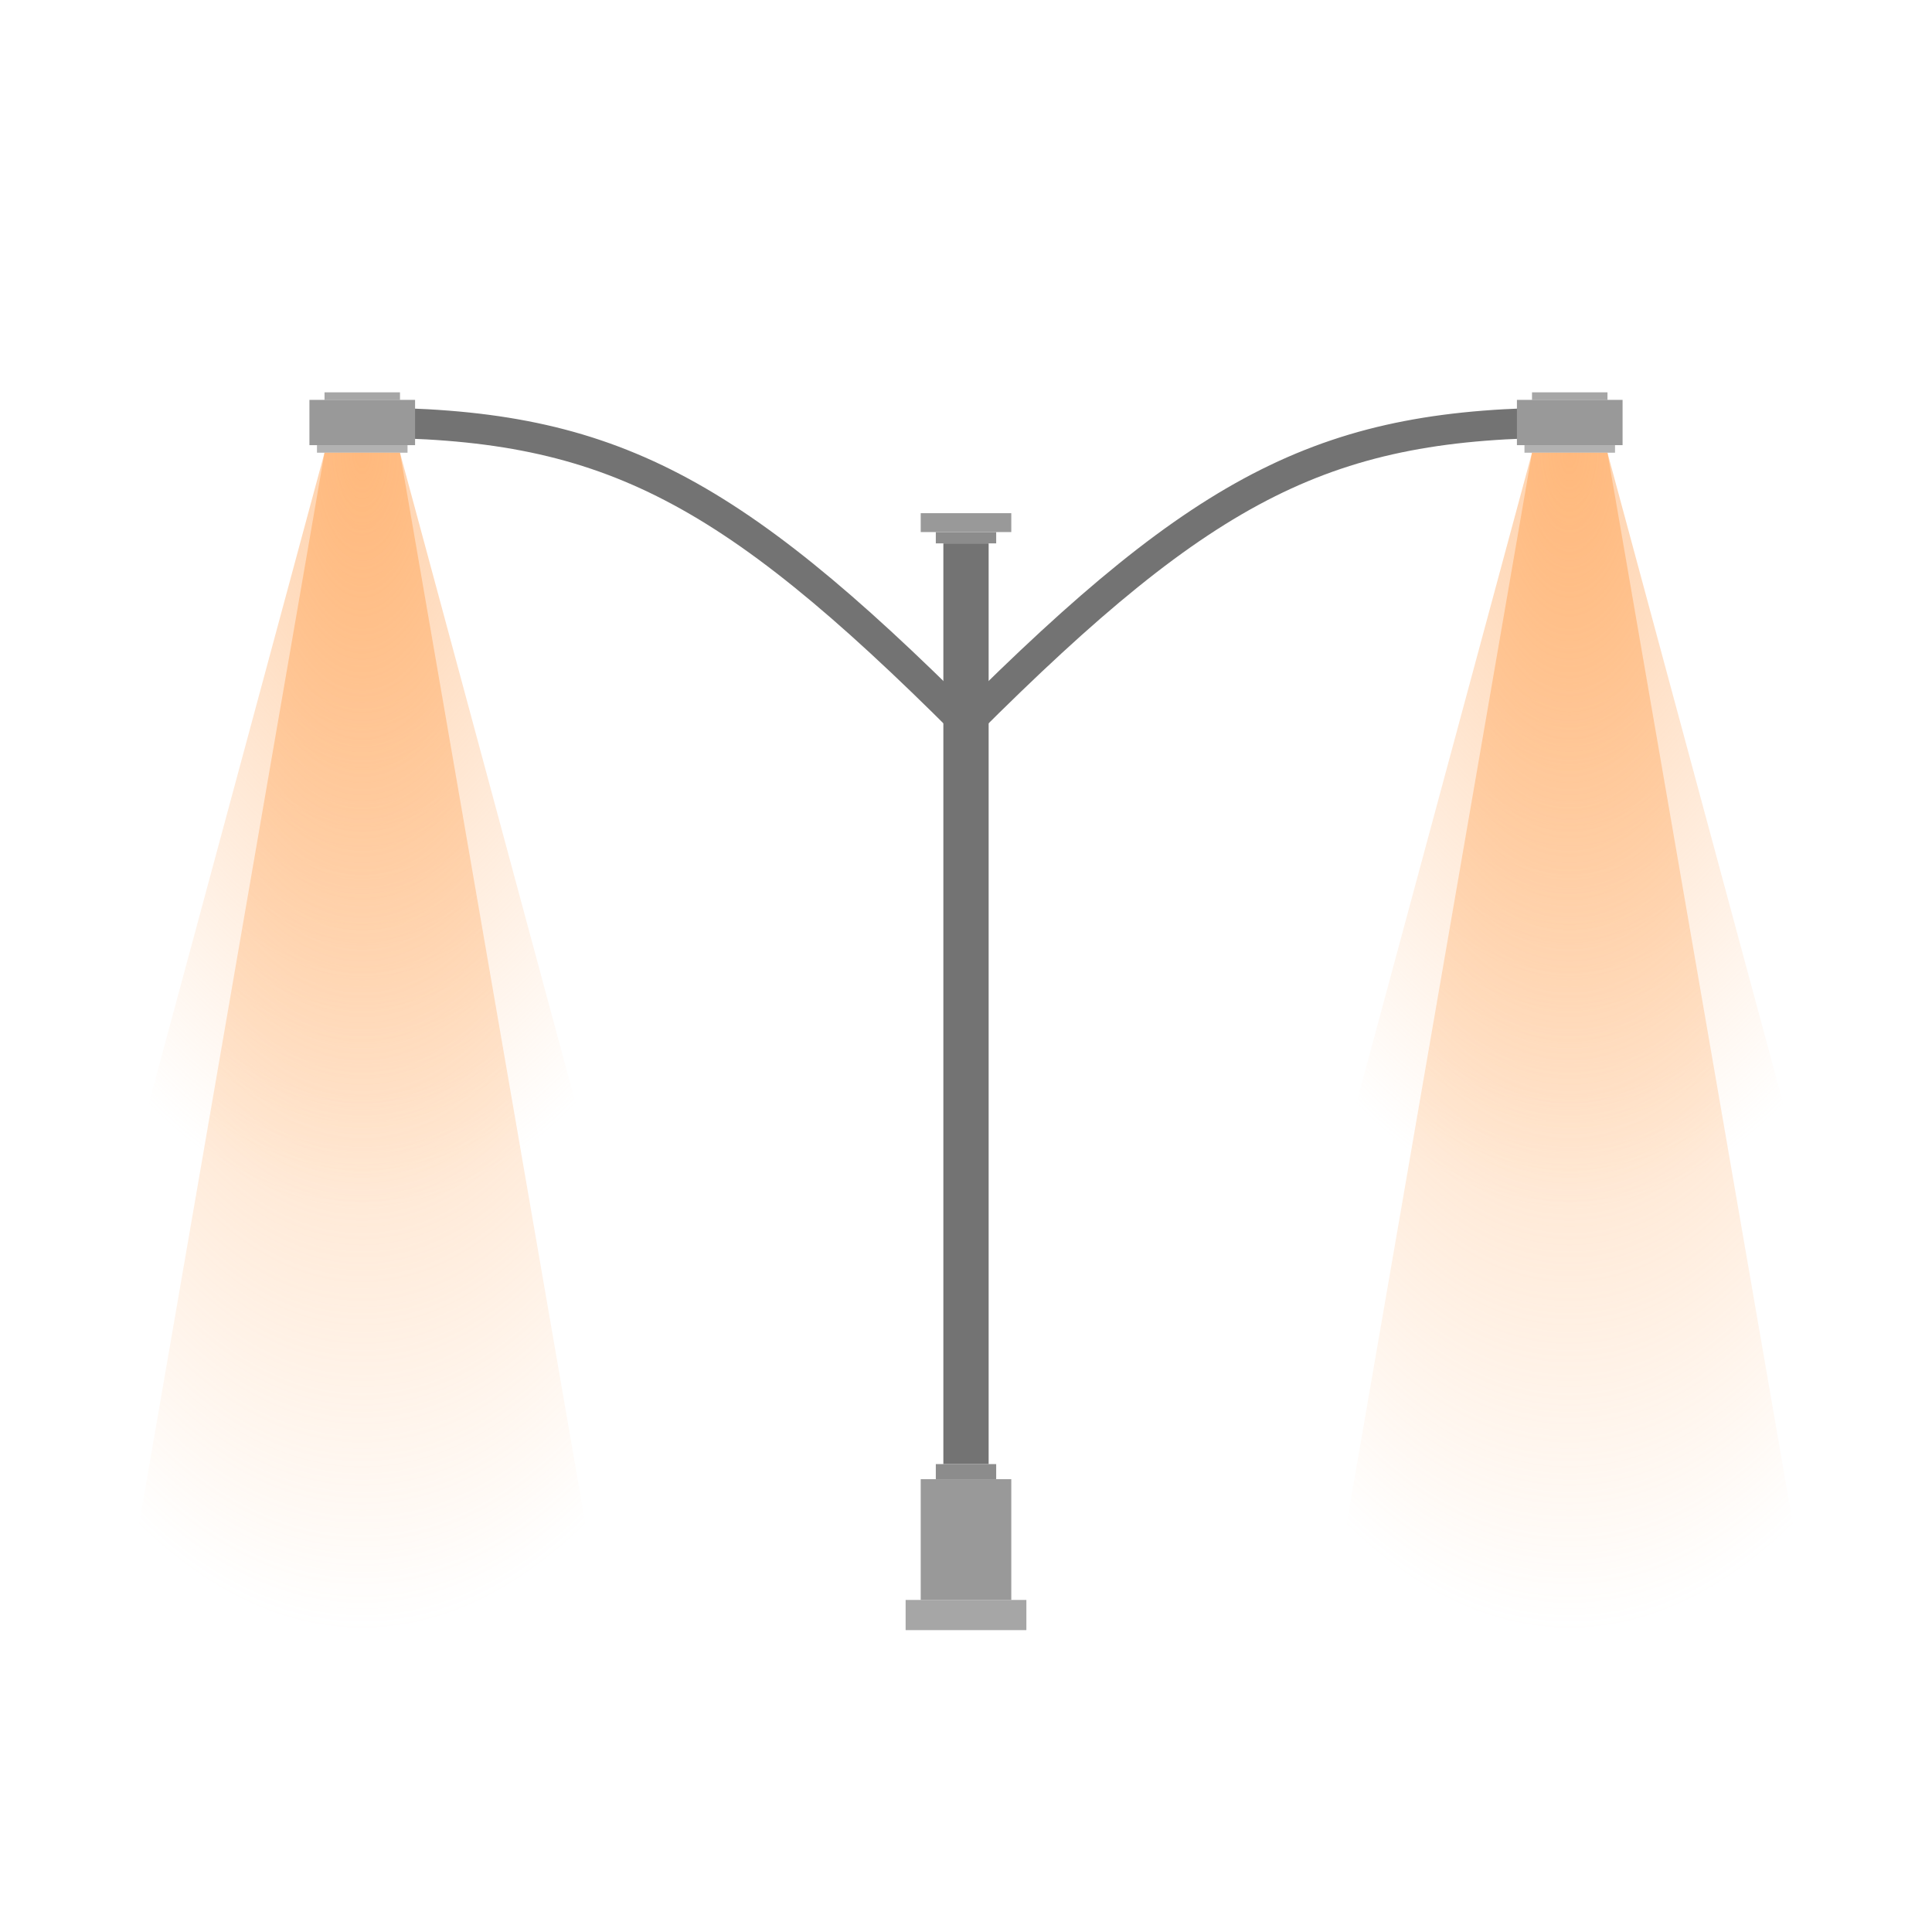 <?xml version="1.0" encoding="UTF-8" standalone="no"?>
<!-- Created with Inkscape (http://www.inkscape.org/) -->

<svg
   width="1024"
   height="1024"
   viewBox="0 0 1024 1024"
   version="1.1"
   id="svg1"
   inkscape:version="1.3.2 (091e20e, 2023-11-25, custom)"
   sodipodi:docname="light_count_2_v2.svg"
   inkscape:export-filename="test1.jpg"
   inkscape:export-xdpi="96"
   inkscape:export-ydpi="96"
   xmlns:inkscape="http://www.inkscape.org/namespaces/inkscape"
   xmlns:sodipodi="http://sodipodi.sourceforge.net/DTD/sodipodi-0.dtd"
   xmlns:xlink="http://www.w3.org/1999/xlink"
   xmlns="http://www.w3.org/2000/svg"
   xmlns:svg="http://www.w3.org/2000/svg"
   xmlns:rdf="http://www.w3.org/1999/02/22-rdf-syntax-ns#"
   xmlns:cc="http://creativecommons.org/ns#">
  <sodipodi:namedview
     id="namedview1"
     pagecolor="#505050"
     bordercolor="#eeeeee"
     borderopacity="1"
     inkscape:showpageshadow="0"
     inkscape:pageopacity="0"
     inkscape:pagecheckerboard="true"
     inkscape:deskcolor="#505050"
     inkscape:document-units="px"
     showgrid="true"
     inkscape:zoom="0.70710678"
     inkscape:cx="593.26259"
     inkscape:cy="622.96107"
     inkscape:current-layer="layer1">
    <inkscape:grid
       id="grid1"
       units="px"
       originx="512"
       originy="512"
       spacingx="1"
       spacingy="1"
       empcolor="#0099e5"
       empopacity="0.302"
       color="#0099e5"
       opacity="0.149"
       empspacing="32"
       dotted="false"
       gridanglex="30"
       gridanglez="30"
       visible="true"
       enabled="true" />
    <inkscape:grid
       id="grid5"
       units="px"
       originx="0"
       originy="0"
       spacingx="1"
       spacingy="1"
       empcolor="#0099e5"
       empopacity="0.302"
       color="#0099e5"
       opacity="0.149"
       empspacing="8"
       dotted="false"
       gridanglex="30"
       gridanglez="30"
       visible="true"
       enabled="false" />
  </sodipodi:namedview>
  <defs
     id="defs1">
    <linearGradient
       id="linearGradient6"
       inkscape:collect="always">
      <stop
         style="stop-color:#ffc18d;stop-opacity:0.749;"
         offset="0"
         id="stop5" />
      <stop
         style="stop-color:#ffc18d;stop-opacity:0;"
         offset="1"
         id="stop6" />
    </linearGradient>
    <linearGradient
       id="linearGradient4"
       inkscape:collect="always">
      <stop
         style="stop-color:#ffb16e;stop-opacity:0.749;"
         offset="0"
         id="stop3" />
      <stop
         style="stop-color:#ffb16e;stop-opacity:0;"
         offset="1"
         id="stop4" />
    </linearGradient>
    <linearGradient
       id="linearGradient2"
       inkscape:collect="always">
      <stop
         style="stop-color:#ffc18d;stop-opacity:0.75;"
         offset="0"
         id="stop1" />
      <stop
         style="stop-color:#ffc18d;stop-opacity:0;"
         offset="1"
         id="stop2" />
    </linearGradient>
    <linearGradient
       id="linearGradient9"
       inkscape:collect="always">
      <stop
         style="stop-color:#ffb16e;stop-opacity:0.749;"
         offset="0"
         id="stop9" />
      <stop
         style="stop-color:#ffb16e;stop-opacity:0;"
         offset="1"
         id="stop10" />
    </linearGradient>
    <radialGradient
       inkscape:collect="always"
       xlink:href="#linearGradient9"
       id="radialGradient10-6"
       cx="832"
       cy="762.536"
       fx="832"
       fy="762.536"
       r="128"
       gradientTransform="matrix(2.25,-3.4650644e-8,-1.2786324e-7,-4.875,-1680.103,3957.646)"
       gradientUnits="userSpaceOnUse" />
    <radialGradient
       inkscape:collect="always"
       xlink:href="#linearGradient2"
       id="radialGradient10-6-0"
       cx="832"
       cy="762.536"
       fx="832"
       fy="762.536"
       r="128"
       gradientTransform="matrix(1.75,-3.3366444e-7,4.1908338e-6,-3.125,-1264.004,2623.207)"
       gradientUnits="userSpaceOnUse" />
    <radialGradient
       inkscape:collect="always"
       xlink:href="#linearGradient6"
       id="radialGradient10-6-0-6"
       cx="832"
       cy="762.536"
       fx="832"
       fy="762.536"
       r="128"
       gradientTransform="matrix(1.75,-2.7398634e-6,-4.3389106e-7,-3.125,-624,2623.209)"
       gradientUnits="userSpaceOnUse" />
    <radialGradient
       inkscape:collect="always"
       xlink:href="#linearGradient4"
       id="radialGradient10-6-7"
       cx="832"
       cy="762.536"
       fx="832"
       fy="762.536"
       r="128"
       gradientTransform="matrix(2.25,-3.4650644e-8,-1.2786324e-7,-4.875,-1040.103,3957.646)"
       gradientUnits="userSpaceOnUse" />
  </defs>
  <g
     inkscape:label="Layer 1"
     inkscape:groupmode="layer"
     id="layer1">
    <path
       id="rect9-7-1"
       style="fill:url(#radialGradient10-6-0);fill-rule:evenodd;stroke-width:12.811;stroke-linejoin:round"
       d="M 212,239.943 H 172 L 64,640 h 256 z"
       sodipodi:nodetypes="ccccc" />
    <path
       id="rect9-7-1-4"
       style="fill:url(#radialGradient10-6-0-6);fill-rule:evenodd;stroke-width:12.811;stroke-linejoin:round"
       d="M 852,239.943 H 812 L 704,640 h 256 z"
       sodipodi:nodetypes="ccccc" />
    <path
       style="fill:none;fill-rule:evenodd;stroke:#737373;stroke-width:24;stroke-linecap:butt;stroke-dasharray:none;stroke-opacity:1"
       d="M 512,776 V 288"
       id="path2"
       sodipodi:nodetypes="cc"
       inkscape:label="path2" />
    <path
       style="fill:none;fill-opacity:1;fill-rule:evenodd;stroke:#737373;stroke-width:16;stroke-linecap:round;stroke-linejoin:round;stroke-dasharray:none;stroke-opacity:1"
       d="M 512,384 C 640,256 704,224 832,224"
       id="path3"
       sodipodi:nodetypes="cc" />
    <rect
       style="fill:#a6a6a6;fill-opacity:1;fill-rule:evenodd;stroke:none;stroke-width:48;stroke-linecap:butt;stroke-linejoin:round;stroke-dasharray:none;stroke-opacity:1"
       id="rect5"
       width="64"
       height="16"
       x="480"
       y="848"
       ry="0" />
    <rect
       style="fill:#999999;fill-opacity:1;fill-rule:evenodd;stroke:none;stroke-width:48;stroke-linecap:butt;stroke-linejoin:round;stroke-dasharray:none;stroke-opacity:1"
       id="rect6"
       width="48"
       height="64"
       x="488"
       y="784" />
    <rect
       style="fill:#8c8c8c;fill-opacity:1;fill-rule:evenodd;stroke:none;stroke-width:48;stroke-linecap:butt;stroke-linejoin:round;stroke-dasharray:none;stroke-opacity:1"
       id="rect7-3-7"
       width="32"
       height="6"
       x="496"
       y="282"
       ry="0" />
    <rect
       style="fill:#a6a6a6;fill-opacity:1;fill-rule:evenodd;stroke:none;stroke-width:16;stroke-linecap:butt;stroke-linejoin:round;stroke-dasharray:none;stroke-opacity:1"
       id="rect8"
       width="40"
       height="4.057"
       x="812"
       y="207.943" />
    <rect
       style="fill:#b2b2b2;fill-opacity:1;fill-rule:evenodd;stroke:none;stroke-width:16.781;stroke-linecap:butt;stroke-linejoin:round;stroke-dasharray:none;stroke-opacity:1"
       id="rect8-8"
       width="48"
       height="4"
       x="808"
       y="235.943"
       ry="0" />
    <rect
       style="fill:#999999;fill-opacity:1;fill-rule:evenodd;stroke:none;stroke-width:48;stroke-linecap:butt;stroke-linejoin:round;stroke-dasharray:none;stroke-opacity:1"
       id="rect7-3-6"
       width="56"
       height="24"
       x="804"
       y="211.943" />
    <rect
       style="fill:#999999;fill-opacity:1;fill-rule:evenodd;stroke:none;stroke-width:48;stroke-linecap:butt;stroke-linejoin:round;stroke-dasharray:none;stroke-opacity:1"
       id="rect6-2"
       width="48"
       height="10"
       x="488"
       y="272" />
    <rect
       style="fill:#8c8c8c;fill-opacity:1;fill-rule:evenodd;stroke:none;stroke-width:48;stroke-linecap:butt;stroke-linejoin:round;stroke-dasharray:none;stroke-opacity:1"
       id="rect7"
       width="32"
       height="8"
       x="496"
       y="776" />
    <path
       style="fill:none;fill-opacity:1;fill-rule:evenodd;stroke:#737373;stroke-width:16;stroke-linecap:round;stroke-linejoin:round;stroke-dasharray:none;stroke-opacity:1"
       d="M 512,384 C 384,256 320,224 192,224"
       id="path3-0"
       sodipodi:nodetypes="cc" />
    <rect
       style="fill:#a6a6a6;fill-opacity:1;fill-rule:evenodd;stroke:none;stroke-width:16;stroke-linecap:butt;stroke-linejoin:round;stroke-dasharray:none;stroke-opacity:1"
       id="rect8-9"
       width="40"
       height="4.057"
       x="-212"
       y="207.943"
       transform="scale(-1,1)" />
    <rect
       style="fill:#b2b2b2;fill-opacity:1;fill-rule:evenodd;stroke:none;stroke-width:16.781;stroke-linecap:butt;stroke-linejoin:round;stroke-dasharray:none;stroke-opacity:1"
       id="rect8-8-6"
       width="48"
       height="4"
       x="-216"
       y="235.943"
       ry="0"
       transform="scale(-1,1)" />
    <rect
       style="fill:#999999;fill-opacity:1;fill-rule:evenodd;stroke:none;stroke-width:48;stroke-linecap:butt;stroke-linejoin:round;stroke-dasharray:none;stroke-opacity:1"
       id="rect7-3-6-4"
       width="56"
       height="24"
       x="-220"
       y="211.943"
       transform="scale(-1,1)" />
    <path
       id="rect9-7"
       style="fill:url(#radialGradient10-6);fill-rule:evenodd;stroke-width:16;stroke-linejoin:round"
       d="M 212,239.943 H 172 L 64,864 h 256 z"
       sodipodi:nodetypes="ccccc" />
    <path
       id="rect9-7-9"
       style="fill:url(#radialGradient10-6-7);fill-rule:evenodd;stroke-width:16;stroke-linejoin:round"
       d="M 852,239.943 H 812 L 704,864 H 960 Z"
       sodipodi:nodetypes="ccccc" />
  </g>
</svg>
